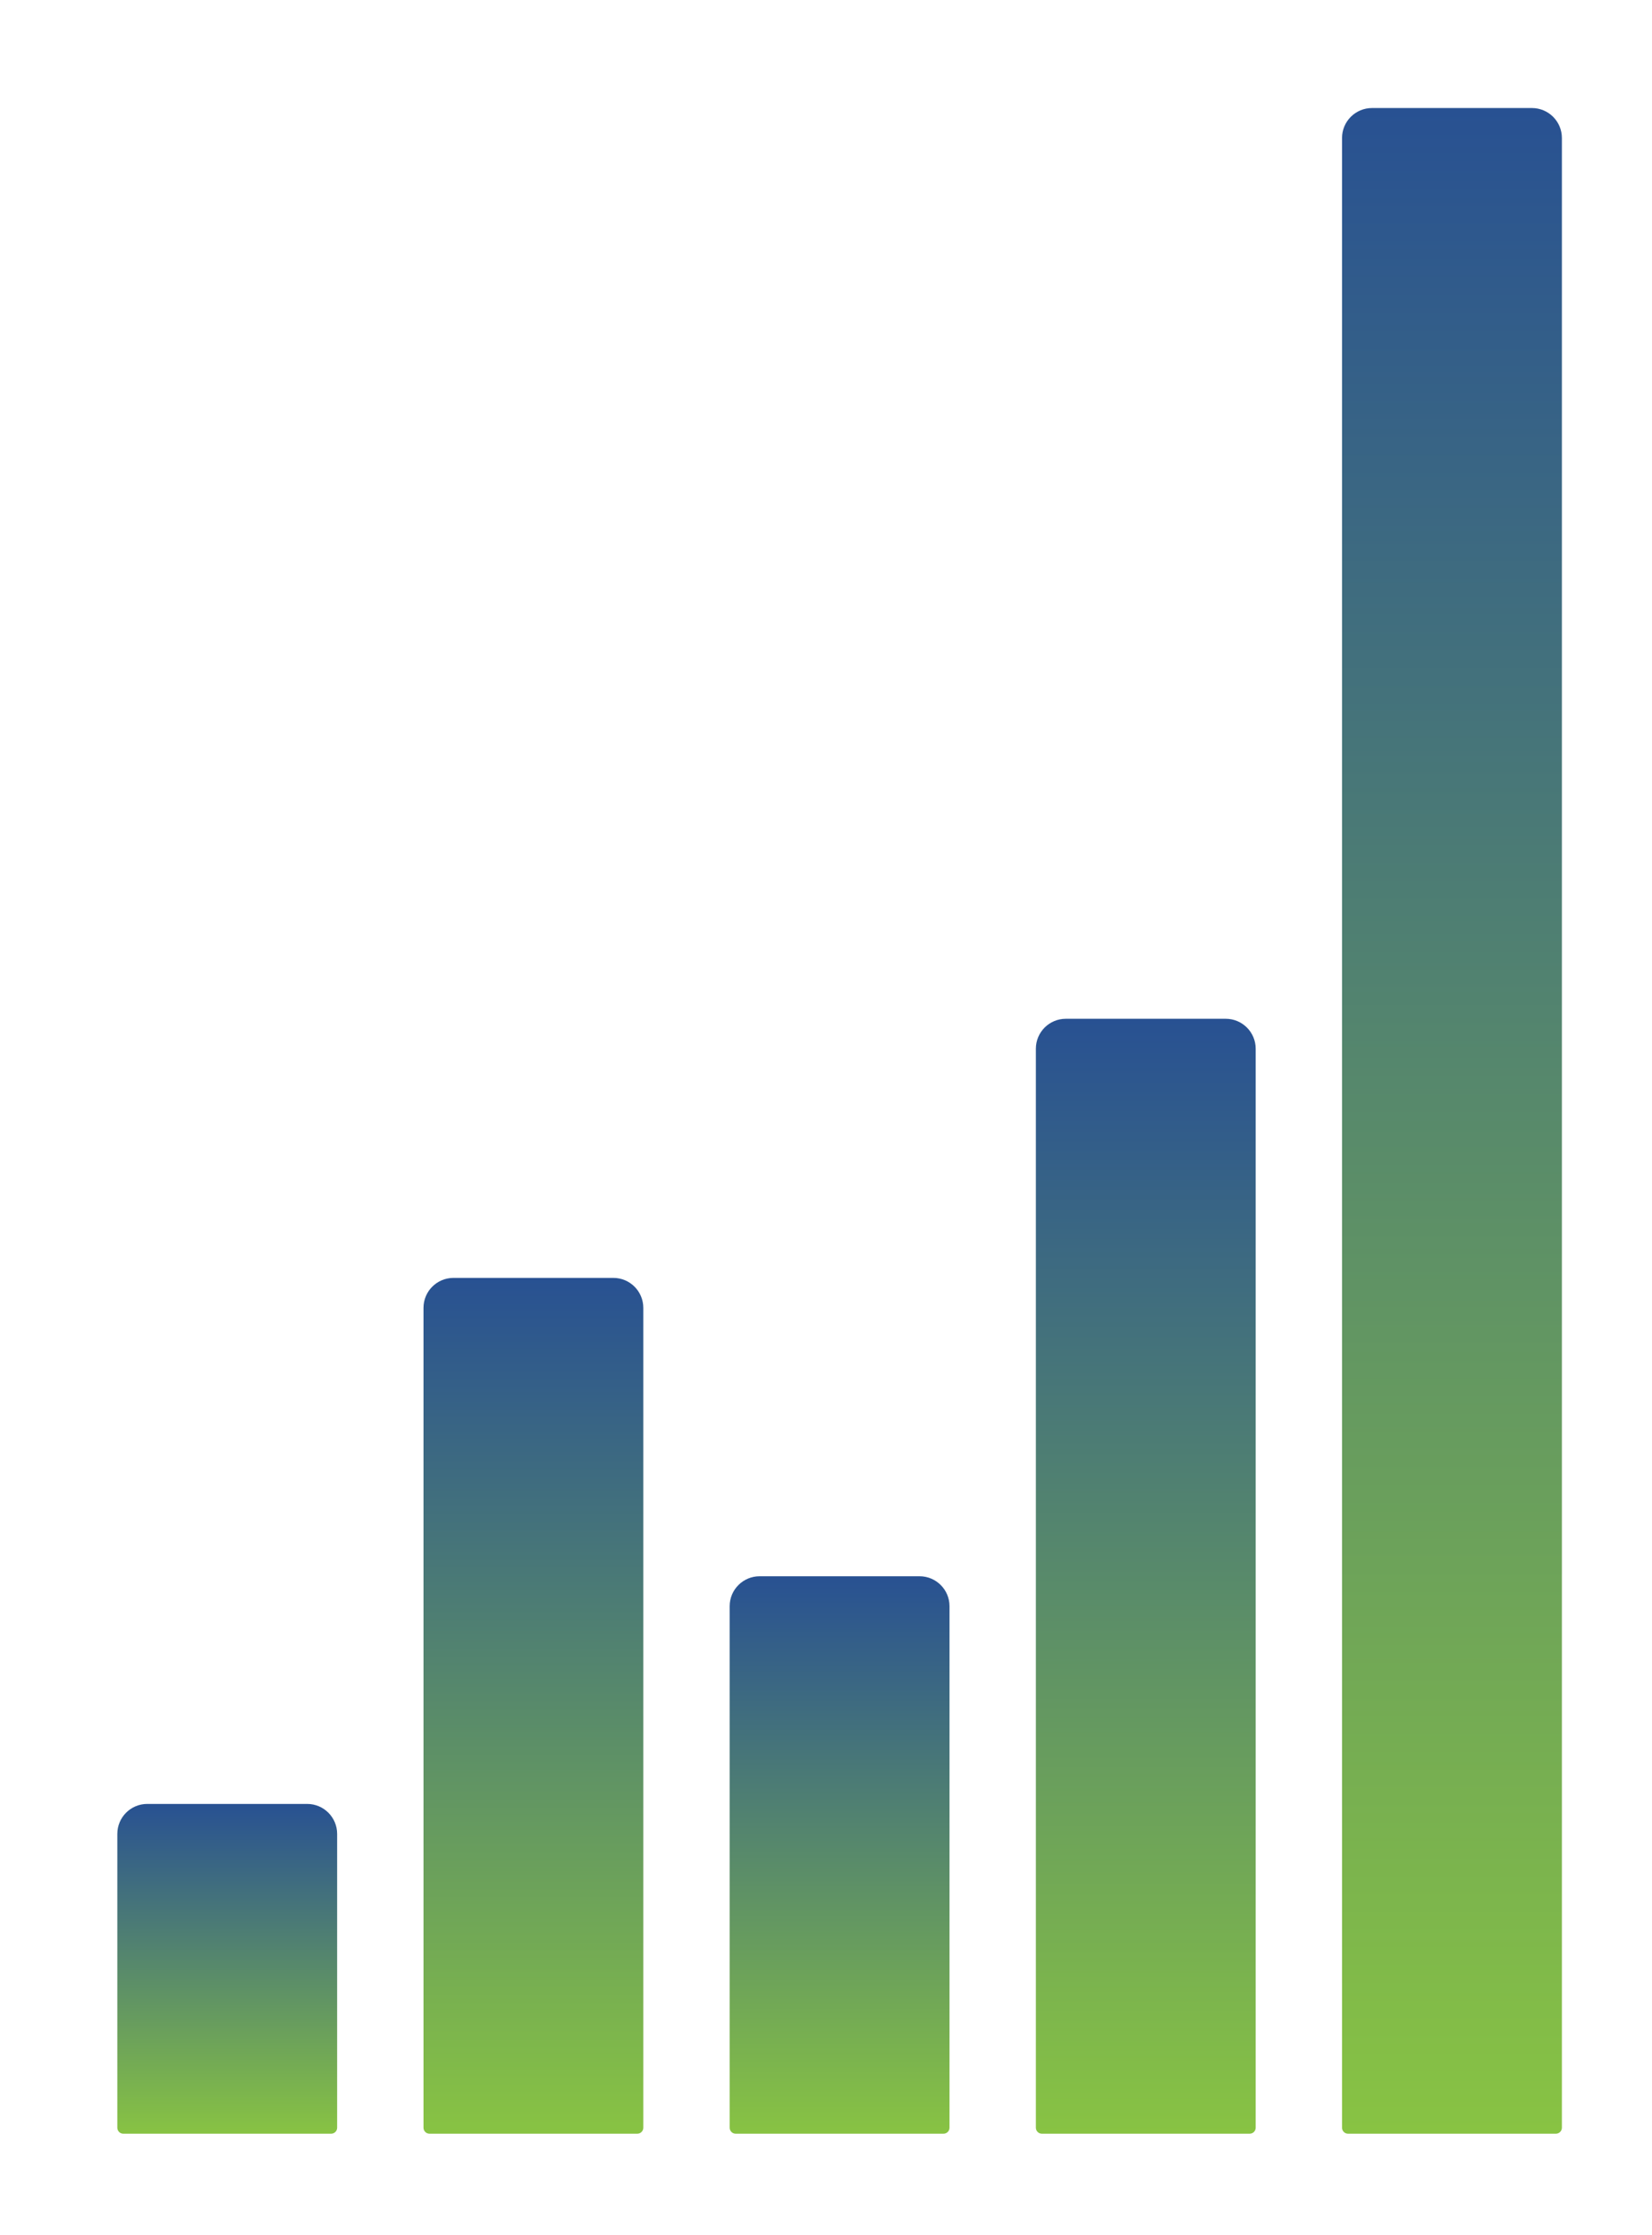 <svg width="51" height="69" viewBox="0 0 51 69" fill="none" xmlns="http://www.w3.org/2000/svg">
<g filter="url(#filter0_d_36_182)">
<path d="M40.876 3.149C40.876 2.639 41.29 2.225 41.801 2.225H46.738C47.249 2.225 47.663 2.639 47.663 3.149V64.571C47.663 64.673 47.58 64.756 47.478 64.756H41.061C40.959 64.756 40.876 64.673 40.876 64.571V3.149Z" fill="url(#paint0_linear_36_182)"/>
</g>
<g filter="url(#filter1_d_36_182)">
<path d="M31.424 31.264C31.424 30.753 31.838 30.339 32.349 30.339H37.285C37.796 30.339 38.21 30.753 38.21 31.264V64.571C38.21 64.673 38.127 64.756 38.025 64.756H31.609C31.507 64.756 31.424 64.673 31.424 64.571V31.264Z" fill="url(#paint1_linear_36_182)"/>
</g>
<g filter="url(#filter2_d_36_182)">
<path d="M21.971 48.472C21.971 47.962 22.385 47.548 22.896 47.548H27.833C28.344 47.548 28.758 47.962 28.758 48.472V64.571C28.758 64.673 28.675 64.756 28.573 64.756H22.156C22.054 64.756 21.971 64.673 21.971 64.571V48.472Z" fill="url(#paint2_linear_36_182)"/>
</g>
<g filter="url(#filter3_d_36_182)">
<path d="M12.519 39.263C12.519 38.752 12.933 38.338 13.444 38.338H18.381C18.891 38.338 19.305 38.752 19.305 39.263V64.571C19.305 64.673 19.223 64.756 19.12 64.756H12.704C12.602 64.756 12.519 64.673 12.519 64.571V39.263Z" fill="url(#paint3_linear_36_182)"/>
</g>
<g filter="url(#filter4_d_36_182)">
<path d="M3.067 55.501C3.067 54.99 3.481 54.576 3.991 54.576H8.928C9.439 54.576 9.853 54.99 9.853 55.501V64.571C9.853 64.673 9.77 64.756 9.668 64.756H3.251C3.149 64.756 3.067 64.673 3.067 64.571V55.501Z" fill="url(#paint4_linear_36_182)"/>
</g>
<defs>
<filter id="filter0_d_36_182" x="38.657" y="0.56" width="12.335" height="68.08" filterUnits="userSpaceOnUse" color-interpolation-filters="sRGB">
<feFlood flood-opacity="0" result="BackgroundImageFix"/>
<feColorMatrix in="SourceAlpha" type="matrix" values="0 0 0 0 0 0 0 0 0 0 0 0 0 0 0 0 0 0 127 0" result="hardAlpha"/>
<feOffset dx="0.555" dy="1.11"/>
<feGaussianBlur stdDeviation="1.387"/>
<feComposite in2="hardAlpha" operator="out"/>
<feColorMatrix type="matrix" values="0 0 0 0 0.463 0 0 0 0 0.557 0 0 0 0 0.69 0 0 0 0.25 0"/>
<feBlend mode="normal" in2="BackgroundImageFix" result="effect1_dropShadow_36_182"/>
<feBlend mode="normal" in="SourceGraphic" in2="effect1_dropShadow_36_182" result="shape"/>
</filter>
<filter id="filter1_d_36_182" x="29.204" y="28.675" width="12.335" height="39.965" filterUnits="userSpaceOnUse" color-interpolation-filters="sRGB">
<feFlood flood-opacity="0" result="BackgroundImageFix"/>
<feColorMatrix in="SourceAlpha" type="matrix" values="0 0 0 0 0 0 0 0 0 0 0 0 0 0 0 0 0 0 127 0" result="hardAlpha"/>
<feOffset dx="0.555" dy="1.11"/>
<feGaussianBlur stdDeviation="1.387"/>
<feComposite in2="hardAlpha" operator="out"/>
<feColorMatrix type="matrix" values="0 0 0 0 0.463 0 0 0 0 0.557 0 0 0 0 0.69 0 0 0 0.25 0"/>
<feBlend mode="normal" in2="BackgroundImageFix" result="effect1_dropShadow_36_182"/>
<feBlend mode="normal" in="SourceGraphic" in2="effect1_dropShadow_36_182" result="shape"/>
</filter>
<filter id="filter2_d_36_182" x="19.752" y="45.883" width="12.335" height="22.757" filterUnits="userSpaceOnUse" color-interpolation-filters="sRGB">
<feFlood flood-opacity="0" result="BackgroundImageFix"/>
<feColorMatrix in="SourceAlpha" type="matrix" values="0 0 0 0 0 0 0 0 0 0 0 0 0 0 0 0 0 0 127 0" result="hardAlpha"/>
<feOffset dx="0.555" dy="1.11"/>
<feGaussianBlur stdDeviation="1.387"/>
<feComposite in2="hardAlpha" operator="out"/>
<feColorMatrix type="matrix" values="0 0 0 0 0.463 0 0 0 0 0.557 0 0 0 0 0.69 0 0 0 0.25 0"/>
<feBlend mode="normal" in2="BackgroundImageFix" result="effect1_dropShadow_36_182"/>
<feBlend mode="normal" in="SourceGraphic" in2="effect1_dropShadow_36_182" result="shape"/>
</filter>
<filter id="filter3_d_36_182" x="10.3" y="36.673" width="12.335" height="31.967" filterUnits="userSpaceOnUse" color-interpolation-filters="sRGB">
<feFlood flood-opacity="0" result="BackgroundImageFix"/>
<feColorMatrix in="SourceAlpha" type="matrix" values="0 0 0 0 0 0 0 0 0 0 0 0 0 0 0 0 0 0 127 0" result="hardAlpha"/>
<feOffset dx="0.555" dy="1.11"/>
<feGaussianBlur stdDeviation="1.387"/>
<feComposite in2="hardAlpha" operator="out"/>
<feColorMatrix type="matrix" values="0 0 0 0 0.463 0 0 0 0 0.557 0 0 0 0 0.69 0 0 0 0.25 0"/>
<feBlend mode="normal" in2="BackgroundImageFix" result="effect1_dropShadow_36_182"/>
<feBlend mode="normal" in="SourceGraphic" in2="effect1_dropShadow_36_182" result="shape"/>
</filter>
<filter id="filter4_d_36_182" x="0.847" y="52.912" width="12.335" height="15.729" filterUnits="userSpaceOnUse" color-interpolation-filters="sRGB">
<feFlood flood-opacity="0" result="BackgroundImageFix"/>
<feColorMatrix in="SourceAlpha" type="matrix" values="0 0 0 0 0 0 0 0 0 0 0 0 0 0 0 0 0 0 127 0" result="hardAlpha"/>
<feOffset dx="0.555" dy="1.11"/>
<feGaussianBlur stdDeviation="1.387"/>
<feComposite in2="hardAlpha" operator="out"/>
<feColorMatrix type="matrix" values="0 0 0 0 0.463 0 0 0 0 0.557 0 0 0 0 0.69 0 0 0 0.25 0"/>
<feBlend mode="normal" in2="BackgroundImageFix" result="effect1_dropShadow_36_182"/>
<feBlend mode="normal" in="SourceGraphic" in2="effect1_dropShadow_36_182" result="shape"/>
</filter>
<linearGradient id="paint0_linear_36_182" x1="44.269" y1="2.225" x2="44.269" y2="64.756" gradientUnits="userSpaceOnUse">
<stop stop-color="#285192"/>
<stop offset="1" stop-color="#88C343"/>
</linearGradient>
<linearGradient id="paint1_linear_36_182" x1="34.817" y1="30.339" x2="34.817" y2="64.756" gradientUnits="userSpaceOnUse">
<stop stop-color="#285192"/>
<stop offset="1" stop-color="#88C343"/>
</linearGradient>
<linearGradient id="paint2_linear_36_182" x1="25.365" y1="47.548" x2="25.365" y2="64.756" gradientUnits="userSpaceOnUse">
<stop stop-color="#285192"/>
<stop offset="1" stop-color="#88C343"/>
</linearGradient>
<linearGradient id="paint3_linear_36_182" x1="15.912" y1="38.338" x2="15.912" y2="64.756" gradientUnits="userSpaceOnUse">
<stop stop-color="#285192"/>
<stop offset="1" stop-color="#88C343"/>
</linearGradient>
<linearGradient id="paint4_linear_36_182" x1="6.46" y1="54.576" x2="6.46" y2="64.756" gradientUnits="userSpaceOnUse">
<stop stop-color="#285192"/>
<stop offset="1" stop-color="#88C343"/>
</linearGradient>
</defs>
</svg>
